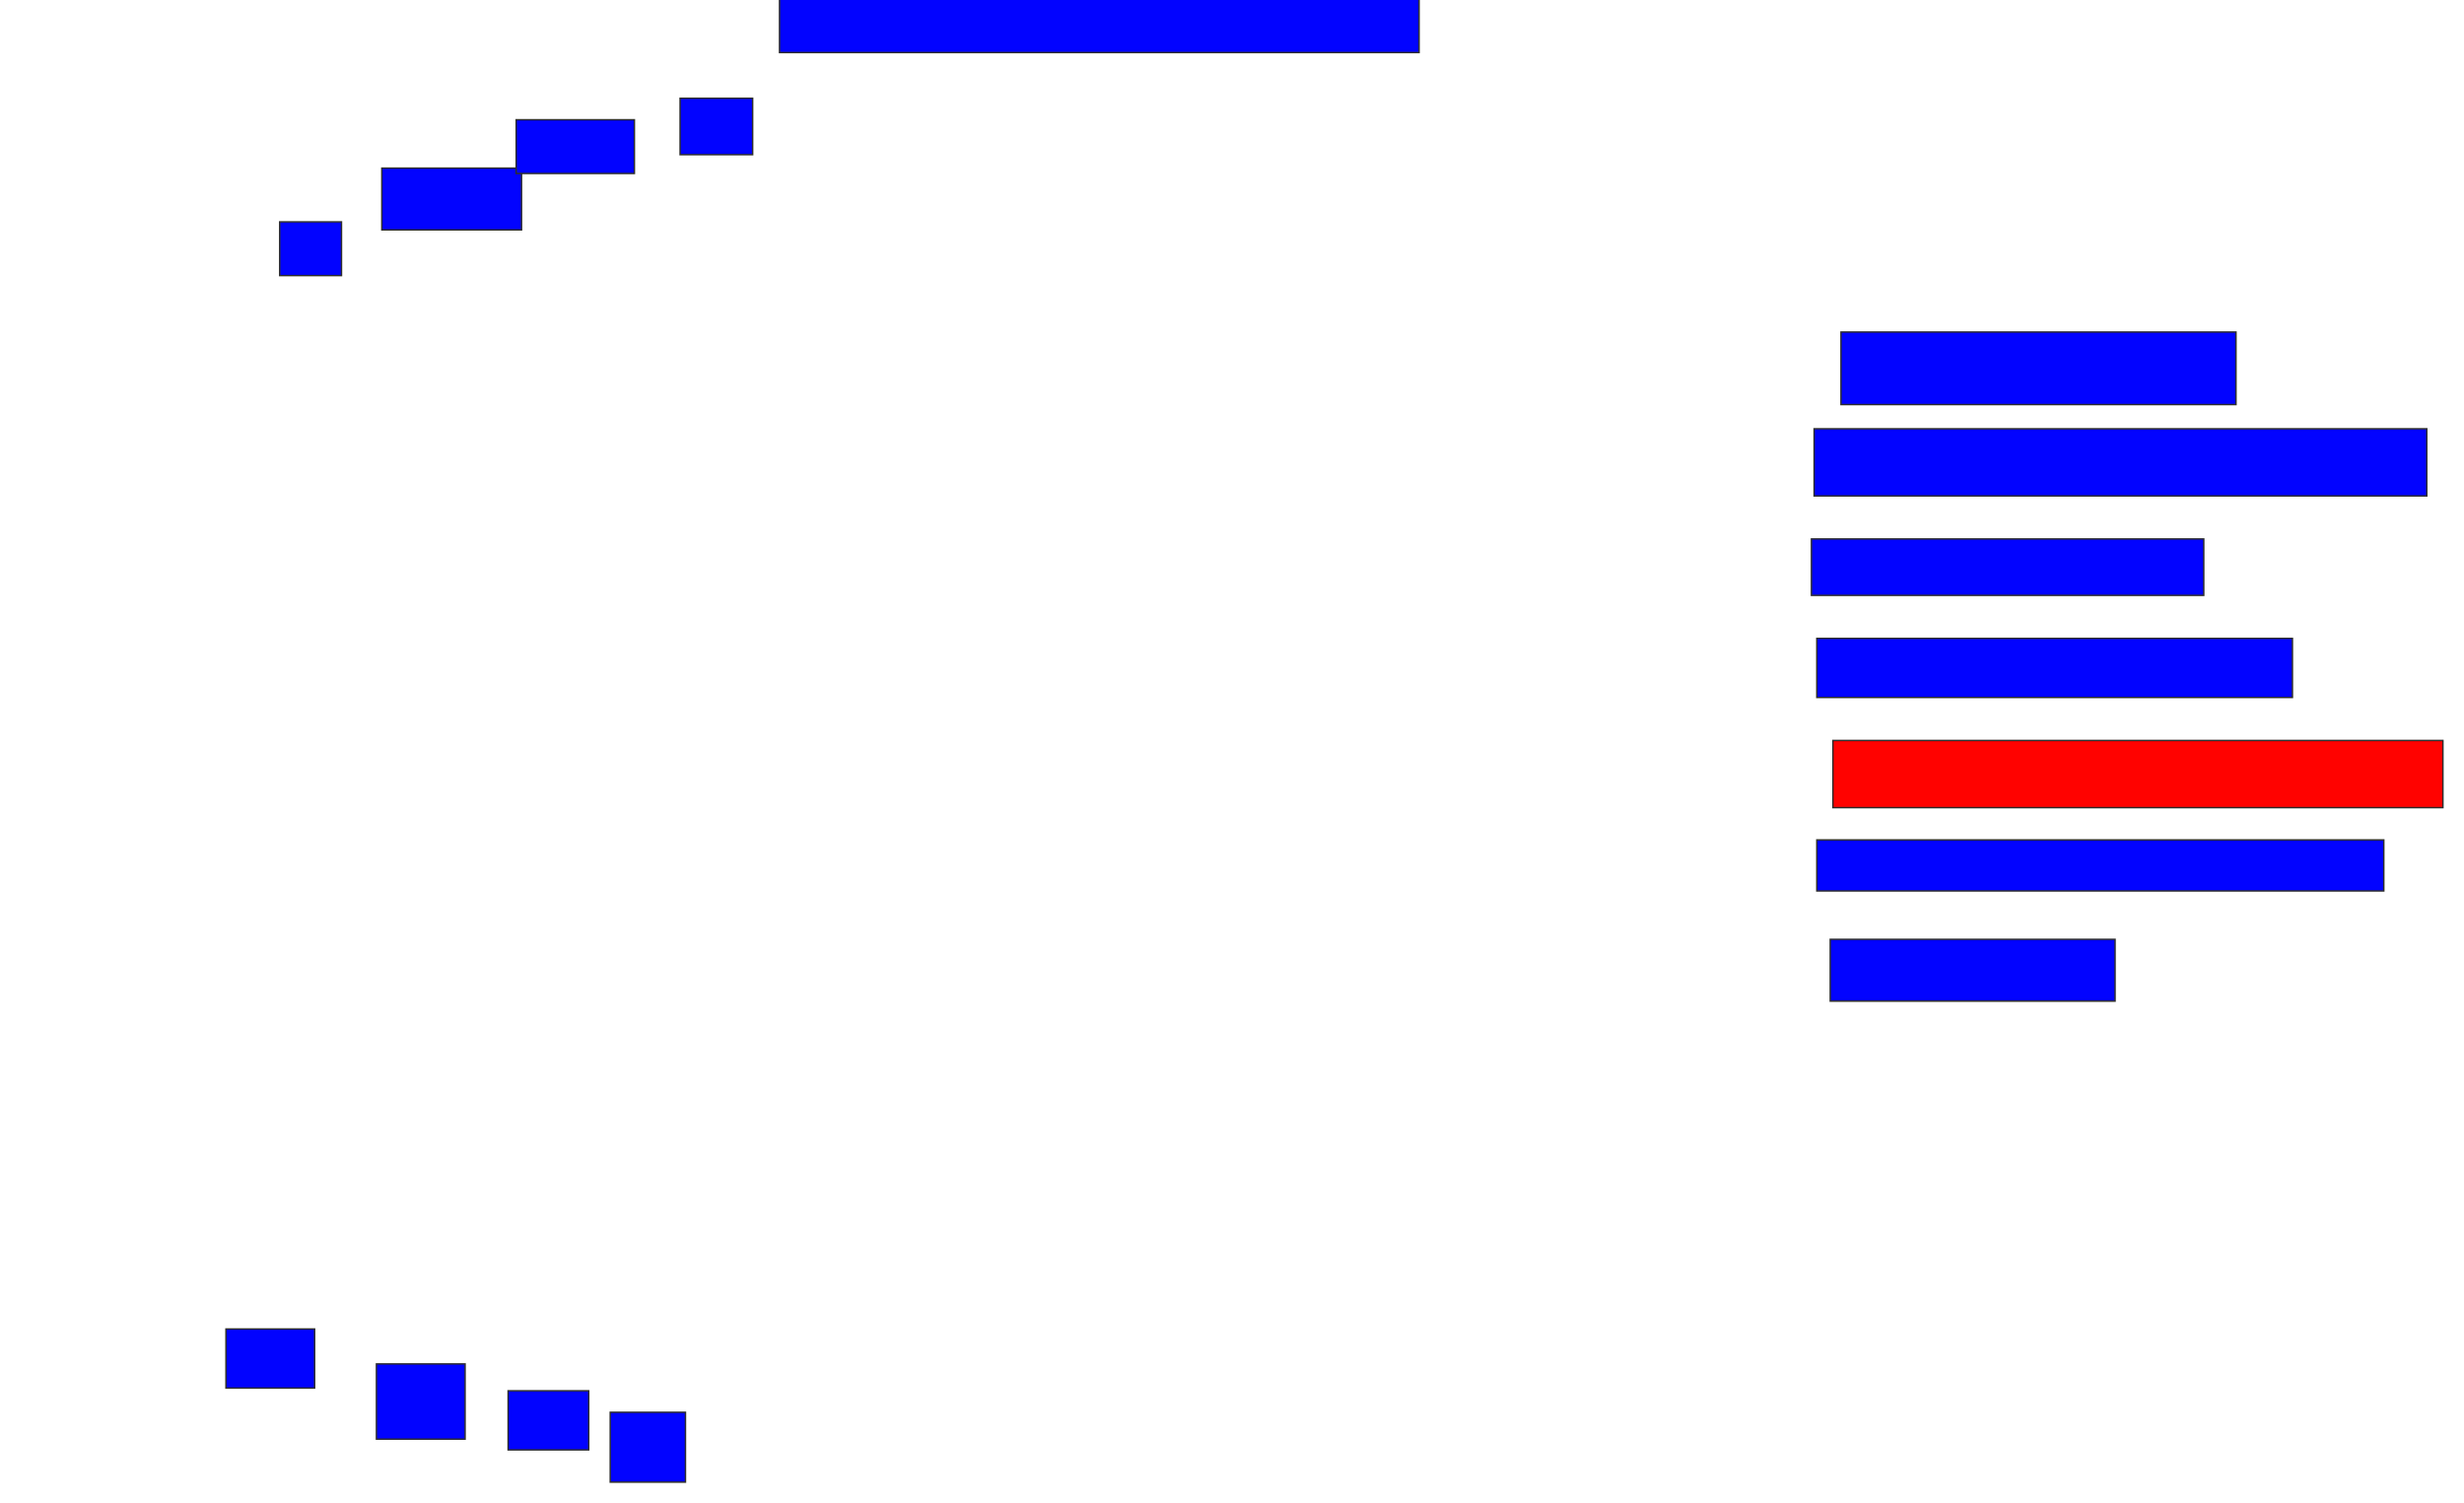 <svg xmlns="http://www.w3.org/2000/svg" width="1698" height="1036">
 <!-- Created with Image Occlusion Enhanced -->
 <g>
  <title>Labels</title>
 </g>
 <g>
  <title>Masks</title>
  <rect id="2837a98ff1614f80bbb21255f0aeb209-ao-1" height="37.037" width="440.741" y="-0.815" x="537.185" stroke="#2D2D2D" fill="#0203ff"/>
  <rect id="2837a98ff1614f80bbb21255f0aeb209-ao-2" height="37.037" width="42.593" y="152.889" x="192.741" stroke="#2D2D2D" fill="#0203ff"/>
  <rect id="2837a98ff1614f80bbb21255f0aeb209-ao-3" height="42.593" width="96.296" y="115.852" x="263.111" stroke="#2D2D2D" fill="#0203ff"/>
  <rect id="2837a98ff1614f80bbb21255f0aeb209-ao-4" height="37.037" width="81.481" y="82.519" x="355.704" stroke="#2D2D2D" fill="#0203ff"/>
  <rect id="2837a98ff1614f80bbb21255f0aeb209-ao-5" height="38.889" width="50" y="67.704" x="468.667" stroke="#2D2D2D" fill="#0203ff"/>
  <rect id="2837a98ff1614f80bbb21255f0aeb209-ao-6" height="40.741" width="61.111" y="915.852" x="155.704" stroke="#2D2D2D" fill="#0203ff"/>
  <rect id="2837a98ff1614f80bbb21255f0aeb209-ao-7" height="51.852" width="61.111" y="939.926" x="259.407" stroke="#2D2D2D" fill="#0203ff"/>
  <rect id="2837a98ff1614f80bbb21255f0aeb209-ao-8" height="40.741" width="55.556" y="958.444" x="350.148" stroke="#2D2D2D" fill="#0203ff"/>
  <rect stroke="#2D2D2D" id="2837a98ff1614f80bbb21255f0aeb209-ao-9" height="48.148" width="51.852" y="973.259" x="420.519" fill="#0203ff"/>
  <rect id="2837a98ff1614f80bbb21255f0aeb209-ao-10" height="50" width="272.222" y="228.815" x="1268.667" stroke-linecap="null" stroke-linejoin="null" stroke-dasharray="null" stroke="#2D2D2D" fill="#0203ff"/>
  <rect id="2837a98ff1614f80bbb21255f0aeb209-ao-11" height="46.296" width="422.222" y="295.481" x="1250.148" stroke-linecap="null" stroke-linejoin="null" stroke-dasharray="null" stroke="#2D2D2D" fill="#0203ff"/>
  <rect id="2837a98ff1614f80bbb21255f0aeb209-ao-12" height="38.889" width="270.37" y="371.407" x="1248.296" stroke-linecap="null" stroke-linejoin="null" stroke-dasharray="null" stroke="#2D2D2D" fill="#0203ff"/>
  <rect id="2837a98ff1614f80bbb21255f0aeb209-ao-13" height="40.741" width="327.778" y="439.926" x="1252" stroke-linecap="null" stroke-linejoin="null" stroke-dasharray="null" stroke="#2D2D2D" fill="#0203ff"/>
  <rect id="2837a98ff1614f80bbb21255f0aeb209-ao-14" height="46.296" width="420.37" y="510.296" x="1263.111" stroke-linecap="null" stroke-linejoin="null" stroke-dasharray="null" stroke="#2D2D2D" fill="#ff0200" class="qshape"/>
  <rect id="2837a98ff1614f80bbb21255f0aeb209-ao-15" height="35.185" width="390.741" y="578.815" x="1252" stroke-linecap="null" stroke-linejoin="null" stroke-dasharray="null" stroke="#2D2D2D" fill="#0203ff"/>
  <rect id="2837a98ff1614f80bbb21255f0aeb209-ao-16" height="42.593" width="196.296" y="647.333" x="1261.259" stroke-linecap="null" stroke-linejoin="null" stroke-dasharray="null" stroke="#2D2D2D" fill="#0203ff"/>
 </g>
</svg>